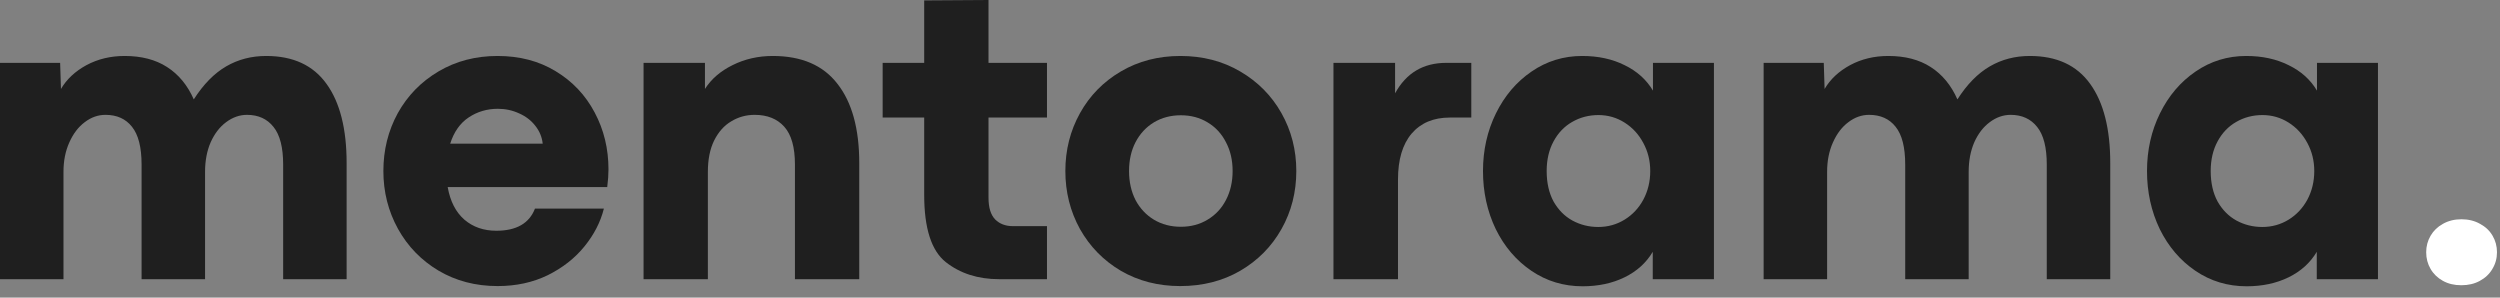<svg width="168" height="20" viewBox="0 0 168 20" fill="none" xmlns="http://www.w3.org/2000/svg">
<rect x="0" y="0" width="168" height="20" fill="#808080" stroke="none"/>
<g id="Group 10">
<g id="mentorama.">
<path d="M17.891 3.761C19.697 3.761 21.048 4.387 21.946 5.641C22.844 6.885 23.293 8.658 23.293 10.959V18.761H19.028V11.057C19.028 9.907 18.812 9.065 18.382 8.532C17.952 7.989 17.358 7.718 16.6 7.718C16.104 7.718 15.636 7.881 15.197 8.209C14.767 8.527 14.42 8.976 14.159 9.556C13.906 10.136 13.78 10.8 13.78 11.549V18.761H9.514V11.057C9.514 9.897 9.299 9.051 8.868 8.518C8.447 7.984 7.853 7.718 7.086 7.718C6.59 7.718 6.127 7.881 5.697 8.209C5.267 8.527 4.921 8.981 4.659 9.57C4.397 10.15 4.266 10.809 4.266 11.549V18.761H0V4.224H4.041L4.097 5.978C4.481 5.323 5.052 4.79 5.809 4.378C6.576 3.966 7.432 3.761 8.377 3.761C9.509 3.761 10.459 4.009 11.226 4.504C12.002 5 12.601 5.725 13.022 6.679C13.667 5.669 14.392 4.93 15.197 4.462C16.001 3.994 16.899 3.761 17.891 3.761Z" fill="#1F1F1F"/>
<path d="M40.89 11.38C40.89 11.726 40.862 12.124 40.806 12.573H30.085C30.253 13.527 30.628 14.257 31.208 14.762C31.788 15.258 32.503 15.506 33.355 15.506C34.702 15.506 35.567 15.01 35.95 14.018H40.581C40.357 14.916 39.922 15.763 39.276 16.558C38.631 17.353 37.807 17.999 36.806 18.494C35.806 18.981 34.683 19.224 33.439 19.224C31.961 19.224 30.637 18.878 29.468 18.186C28.308 17.494 27.4 16.558 26.745 15.379C26.09 14.191 25.763 12.896 25.763 11.492C25.763 10.08 26.086 8.784 26.731 7.605C27.386 6.427 28.298 5.491 29.468 4.799C30.637 4.107 31.961 3.761 33.439 3.761C34.917 3.761 36.217 4.102 37.34 4.785C38.472 5.468 39.346 6.394 39.964 7.563C40.581 8.723 40.89 9.996 40.89 11.38ZM36.47 9.654C36.423 9.214 36.259 8.817 35.978 8.461C35.698 8.097 35.333 7.816 34.884 7.619C34.444 7.414 33.967 7.311 33.453 7.311C32.732 7.311 32.082 7.503 31.502 7.886C30.922 8.27 30.506 8.859 30.253 9.654H36.47Z" fill="#1F1F1F"/>
<path d="M47.373 4.224V5.978C47.794 5.314 48.411 4.78 49.225 4.378C50.048 3.966 50.951 3.761 51.933 3.761C53.87 3.761 55.32 4.387 56.283 5.641C57.256 6.885 57.742 8.658 57.742 10.959V18.761H53.42V11.057C53.42 9.897 53.182 9.051 52.705 8.518C52.228 7.984 51.564 7.718 50.712 7.718C50.142 7.718 49.618 7.863 49.141 8.153C48.664 8.433 48.28 8.864 47.99 9.444C47.709 10.014 47.569 10.716 47.569 11.549V18.761H43.247V4.224H47.373Z" fill="#1F1F1F"/>
<path d="M67.144 18.761C65.722 18.761 64.525 18.378 63.552 17.61C62.588 16.843 62.106 15.337 62.106 13.092V7.9H59.314V4.224H62.106V0.028L66.428 0V4.224H70.357V7.9H66.428V13.289C66.428 13.953 66.578 14.439 66.877 14.748C67.177 15.047 67.574 15.197 68.07 15.197H70.357V18.761H67.144Z" fill="#1F1F1F"/>
<path d="M79.31 19.224C77.832 19.224 76.504 18.883 75.325 18.2C74.155 17.508 73.239 16.572 72.575 15.393C71.92 14.205 71.592 12.905 71.592 11.492C71.592 10.08 71.92 8.784 72.575 7.605C73.229 6.427 74.146 5.491 75.325 4.799C76.504 4.107 77.837 3.761 79.324 3.761C80.821 3.761 82.158 4.107 83.337 4.799C84.525 5.491 85.451 6.427 86.115 7.605C86.78 8.784 87.112 10.08 87.112 11.492C87.112 12.914 86.78 14.215 86.115 15.393C85.451 16.572 84.525 17.508 83.337 18.2C82.158 18.883 80.816 19.224 79.31 19.224ZM79.352 15.239C80.026 15.239 80.624 15.08 81.148 14.762C81.681 14.444 82.093 14.004 82.383 13.443C82.682 12.872 82.832 12.222 82.832 11.492C82.832 10.763 82.682 10.117 82.383 9.556C82.093 8.985 81.681 8.541 81.148 8.223C80.624 7.905 80.026 7.746 79.352 7.746C78.678 7.746 78.075 7.905 77.542 8.223C77.018 8.541 76.606 8.985 76.307 9.556C76.017 10.117 75.872 10.763 75.872 11.492C75.872 12.222 76.017 12.872 76.307 13.443C76.606 14.004 77.018 14.444 77.542 14.762C78.075 15.08 78.678 15.239 79.352 15.239Z" fill="#1F1F1F"/>
<path d="M93.749 4.224V6.272C94.497 4.907 95.643 4.224 97.187 4.224H98.871V7.9H97.425C96.331 7.9 95.475 8.26 94.858 8.981C94.249 9.701 93.945 10.73 93.945 12.068V18.761H89.609V4.224H93.749Z" fill="#1F1F1F"/>
<path d="M106.35 19.238C105.078 19.238 103.932 18.892 102.912 18.2C101.892 17.508 101.093 16.572 100.513 15.393C99.942 14.205 99.657 12.905 99.657 11.492C99.657 10.089 99.947 8.798 100.527 7.619C101.107 6.441 101.902 5.505 102.912 4.813C103.932 4.111 105.068 3.761 106.322 3.761C107.398 3.761 108.347 3.966 109.17 4.378C110.003 4.78 110.639 5.351 111.079 6.09V4.224H115.176V18.761H111.065V16.923C110.625 17.662 109.994 18.233 109.17 18.635C108.347 19.037 107.407 19.238 106.35 19.238ZM107.402 15.253C108.048 15.253 108.637 15.089 109.17 14.762C109.704 14.434 110.125 13.985 110.433 13.415C110.742 12.835 110.896 12.194 110.896 11.492C110.896 10.809 110.742 10.183 110.433 9.612C110.125 9.032 109.704 8.574 109.17 8.237C108.637 7.9 108.053 7.732 107.416 7.732C106.771 7.732 106.182 7.886 105.648 8.195C105.124 8.494 104.708 8.929 104.399 9.5C104.091 10.07 103.936 10.735 103.936 11.492C103.936 12.287 104.091 12.97 104.399 13.541C104.718 14.102 105.138 14.528 105.662 14.818C106.196 15.108 106.776 15.253 107.402 15.253Z" fill="#1F1F1F"/>
<path d="M136.407 3.761C138.212 3.761 139.564 4.387 140.462 5.641C141.36 6.885 141.809 8.658 141.809 10.959V18.761H137.543V11.057C137.543 9.907 137.328 9.065 136.898 8.532C136.468 7.989 135.874 7.718 135.116 7.718C134.62 7.718 134.152 7.881 133.713 8.209C133.282 8.527 132.936 8.976 132.674 9.556C132.422 10.136 132.295 10.8 132.295 11.549V18.761H128.03V11.057C128.03 9.897 127.815 9.051 127.384 8.518C126.963 7.984 126.369 7.718 125.602 7.718C125.106 7.718 124.643 7.881 124.213 8.209C123.783 8.527 123.436 8.981 123.175 9.57C122.913 10.15 122.782 10.809 122.782 11.549V18.761H118.516V4.224H122.557L122.613 5.978C122.997 5.323 123.567 4.79 124.325 4.378C125.092 3.966 125.948 3.761 126.893 3.761C128.025 3.761 128.974 4.009 129.742 4.504C130.518 5 131.117 5.725 131.538 6.679C132.183 5.669 132.908 4.93 133.713 4.462C134.517 3.994 135.415 3.761 136.407 3.761Z" fill="#1F1F1F"/>
<path d="M150.972 19.238C149.7 19.238 148.554 18.892 147.534 18.2C146.515 17.508 145.715 16.572 145.135 15.393C144.564 14.205 144.279 12.905 144.279 11.492C144.279 10.089 144.569 8.798 145.149 7.619C145.729 6.441 146.524 5.505 147.534 4.813C148.554 4.111 149.691 3.761 150.944 3.761C152.02 3.761 152.97 3.966 153.793 4.378C154.625 4.78 155.261 5.351 155.701 6.09V4.224H159.799V18.761H155.687V16.923C155.247 17.662 154.616 18.233 153.793 18.635C152.97 19.037 152.029 19.238 150.972 19.238ZM152.025 15.253C152.67 15.253 153.26 15.089 153.793 14.762C154.326 14.434 154.747 13.985 155.056 13.415C155.364 12.835 155.519 12.194 155.519 11.492C155.519 10.809 155.364 10.183 155.056 9.612C154.747 9.032 154.326 8.574 153.793 8.237C153.26 7.9 152.675 7.732 152.039 7.732C151.393 7.732 150.804 7.886 150.271 8.195C149.747 8.494 149.331 8.929 149.022 9.5C148.713 10.07 148.559 10.735 148.559 11.492C148.559 12.287 148.713 12.97 149.022 13.541C149.34 14.102 149.761 14.528 150.285 14.818C150.818 15.108 151.398 15.253 152.025 15.253Z" fill="#1F1F1F"/>
</g>
<path id="mentorama._2" d="M165.397 19.168C164.93 19.168 164.518 19.07 164.163 18.873C163.807 18.677 163.531 18.41 163.335 18.073C163.138 17.737 163.04 17.363 163.04 16.951C163.04 16.549 163.138 16.179 163.335 15.842C163.531 15.506 163.807 15.239 164.163 15.043C164.527 14.837 164.944 14.734 165.411 14.734C165.879 14.734 166.296 14.837 166.66 15.043C167.025 15.239 167.306 15.506 167.502 15.842C167.699 16.179 167.797 16.549 167.797 16.951C167.797 17.363 167.694 17.737 167.488 18.073C167.292 18.41 167.011 18.677 166.646 18.873C166.291 19.07 165.875 19.168 165.397 19.168Z" fill="white"/>
</g>
</svg>
